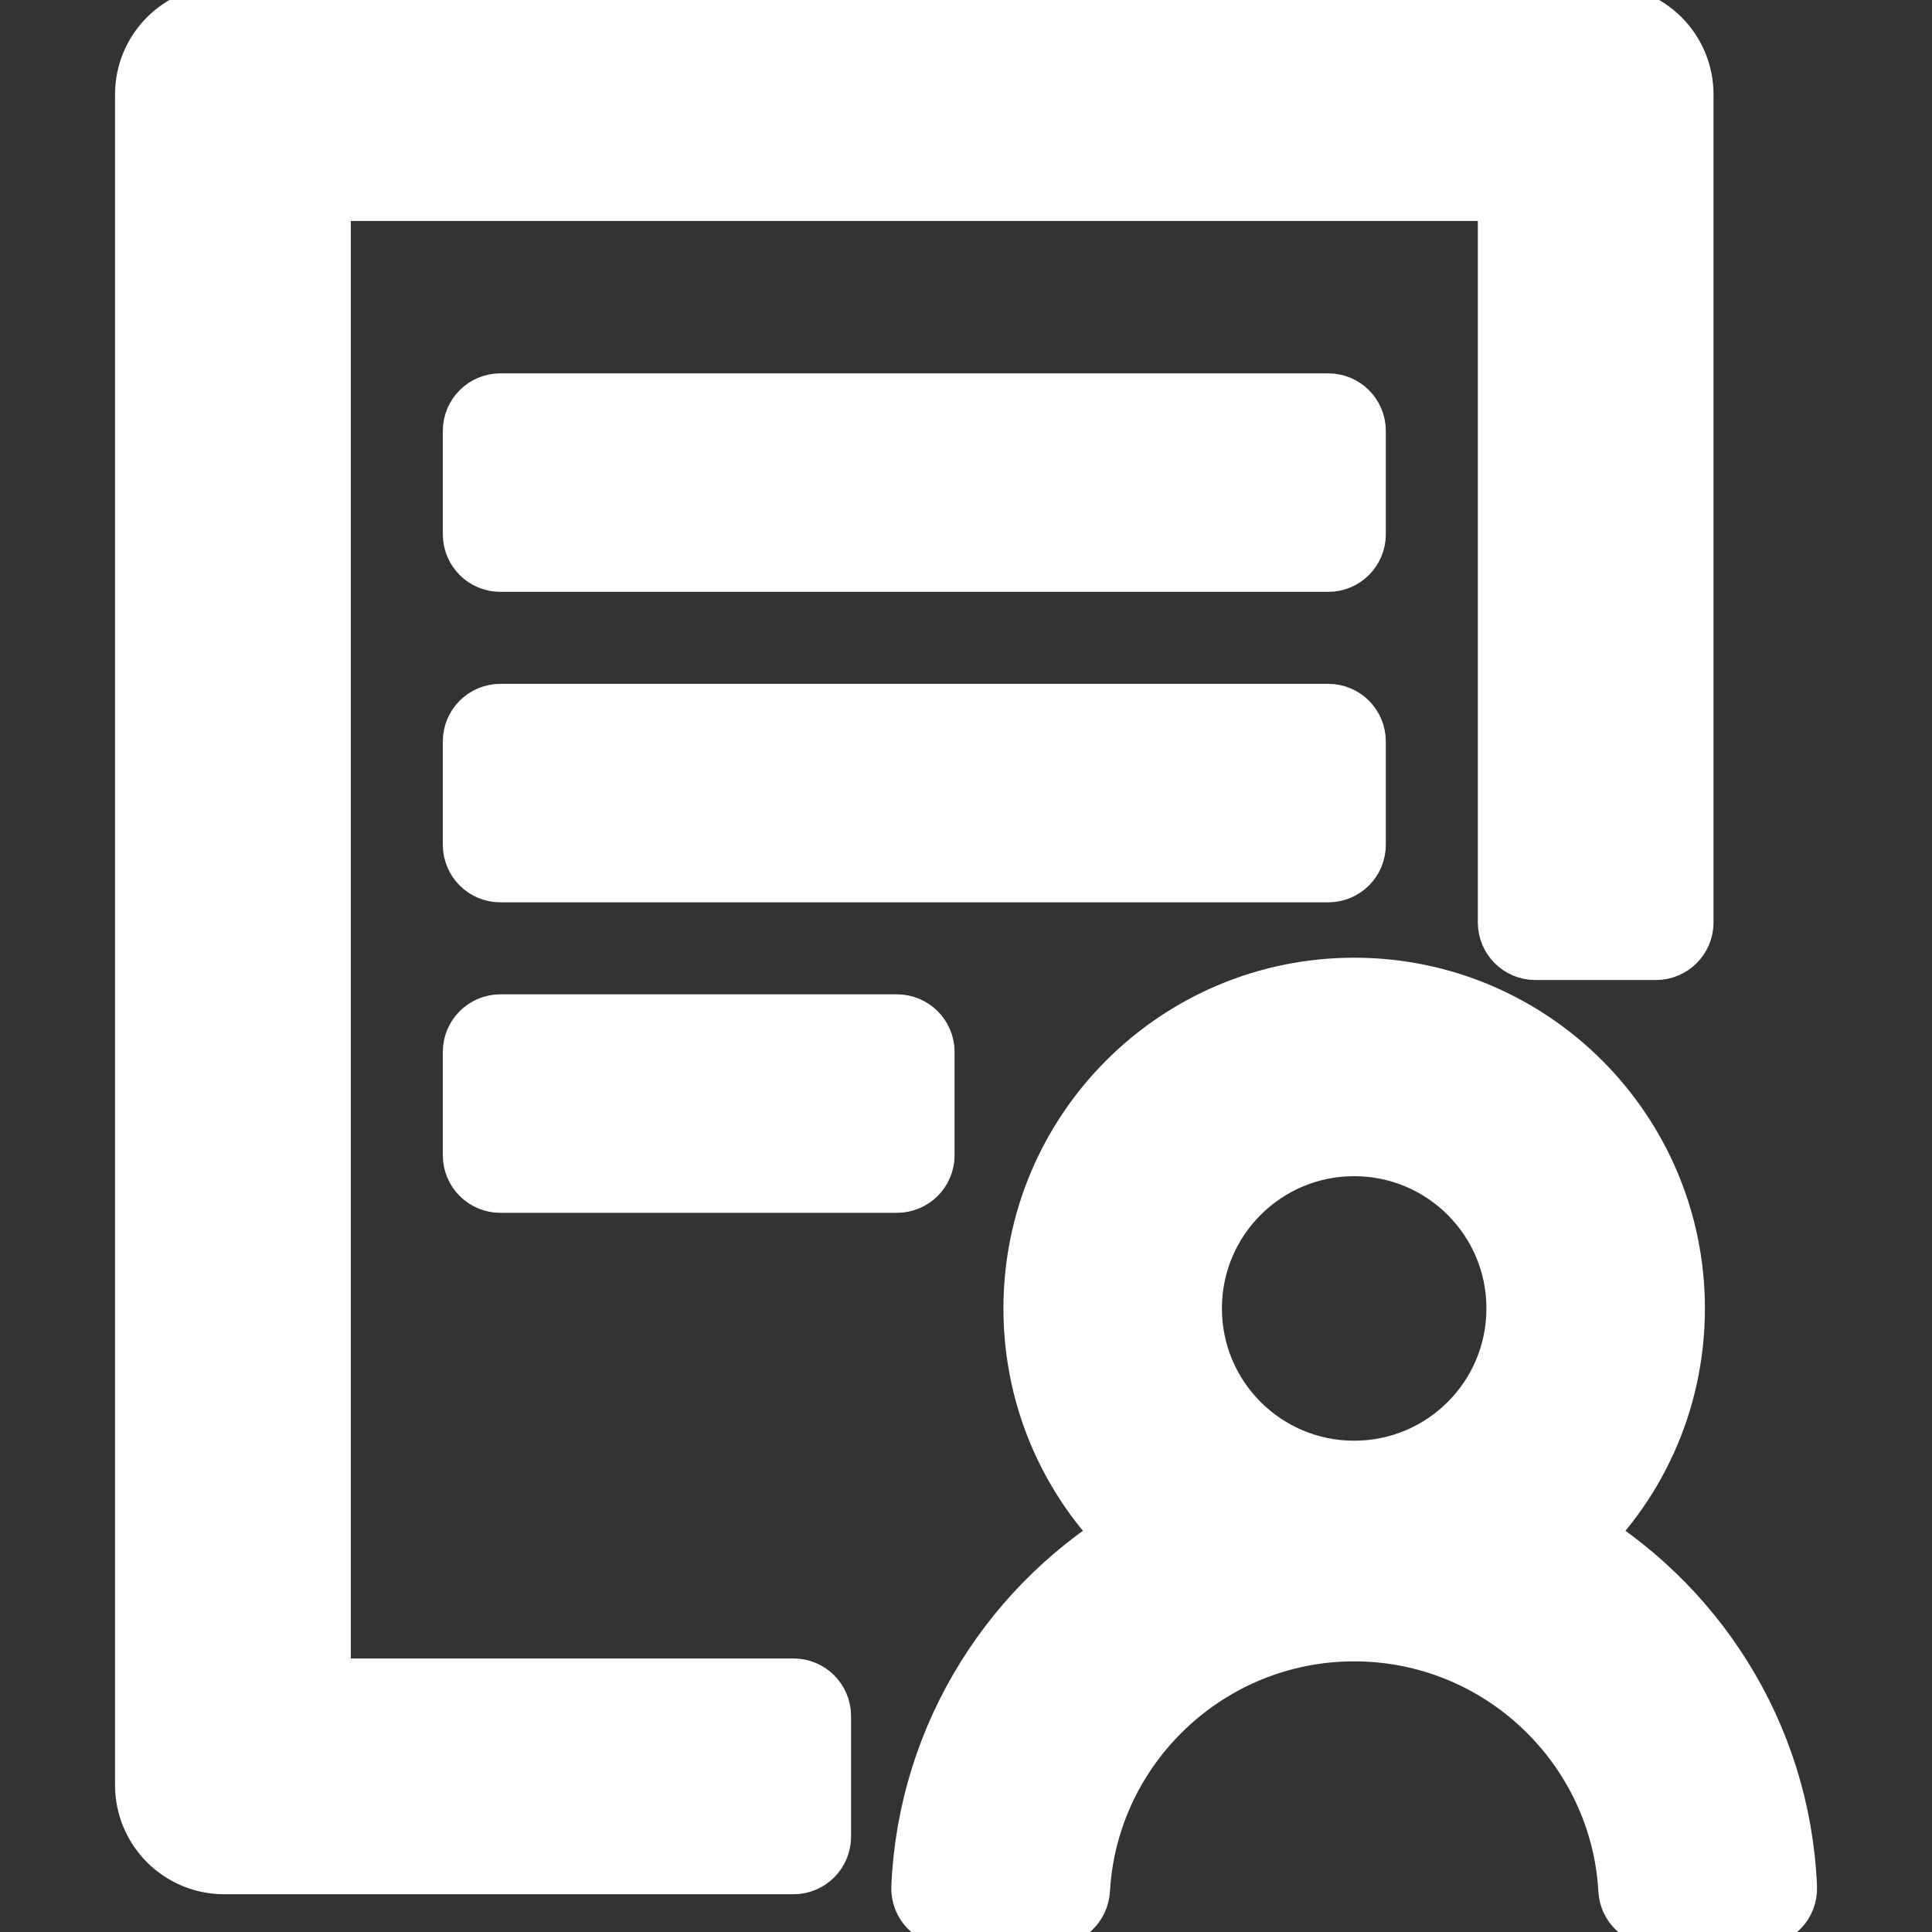 <svg width="24" height="24" viewBox="0 0 24 24" fill="none" xmlns="http://www.w3.org/2000/svg">
<rect x="0" y="0" width="24" height="24" fill="#333333" stroke="none"/>
<path d="M16.715 5.352C16.715 5.234 16.619 5.138 16.501 5.138H6.215C6.097 5.138 6.001 5.234 6.001 5.352V6.638C6.001 6.756 6.097 6.852 6.215 6.852H16.501C16.619 6.852 16.715 6.756 16.715 6.638V5.352ZM16.501 8.995H6.215C6.097 8.995 6.001 9.092 6.001 9.209V10.495C6.001 10.613 6.097 10.709 6.215 10.709H16.501C16.619 10.709 16.715 10.613 16.715 10.495V9.209C16.715 9.092 16.619 8.995 16.501 8.995ZM11.143 12.852H6.215C6.097 12.852 6.001 12.949 6.001 13.066V14.352C6.001 14.47 6.097 14.566 6.215 14.566H11.143C11.261 14.566 11.358 14.47 11.358 14.352V13.066C11.358 12.949 11.261 12.852 11.143 12.852ZM9.858 21.102H3.858V2.245H18.858V11.459C18.858 11.577 18.954 11.674 19.072 11.674H20.572C20.69 11.674 20.786 11.577 20.786 11.459V1.174C20.786 0.7 20.403 0.317 19.929 0.317H2.786C2.312 0.317 1.929 0.7 1.929 1.174V22.174C1.929 22.648 2.312 23.031 2.786 23.031H9.858C9.976 23.031 10.072 22.934 10.072 22.817V21.317C10.072 21.199 9.976 21.102 9.858 21.102ZM19.415 19.109C20.192 18.405 20.679 17.387 20.679 16.254C20.679 14.125 18.951 12.397 16.822 12.397C14.693 12.397 12.965 14.125 12.965 16.254C12.965 17.387 13.452 18.405 14.229 19.109C12.702 19.98 11.652 21.592 11.572 23.451C11.567 23.572 11.666 23.674 11.786 23.674H13.075C13.187 23.674 13.281 23.585 13.289 23.47C13.393 21.616 14.939 20.138 16.822 20.138C18.705 20.138 20.251 21.616 20.355 23.47C20.36 23.583 20.454 23.674 20.569 23.674H21.858C21.981 23.674 22.077 23.572 22.072 23.451C21.994 21.59 20.942 19.98 19.415 19.109ZM16.822 14.111C18.006 14.111 18.965 15.07 18.965 16.254C18.965 17.438 18.006 18.397 16.822 18.397C15.638 18.397 14.679 17.438 14.679 16.254C14.679 15.07 15.638 14.111 16.822 14.111Z" stroke="white" fill="white" fill-opacity="1"/>
</svg>
